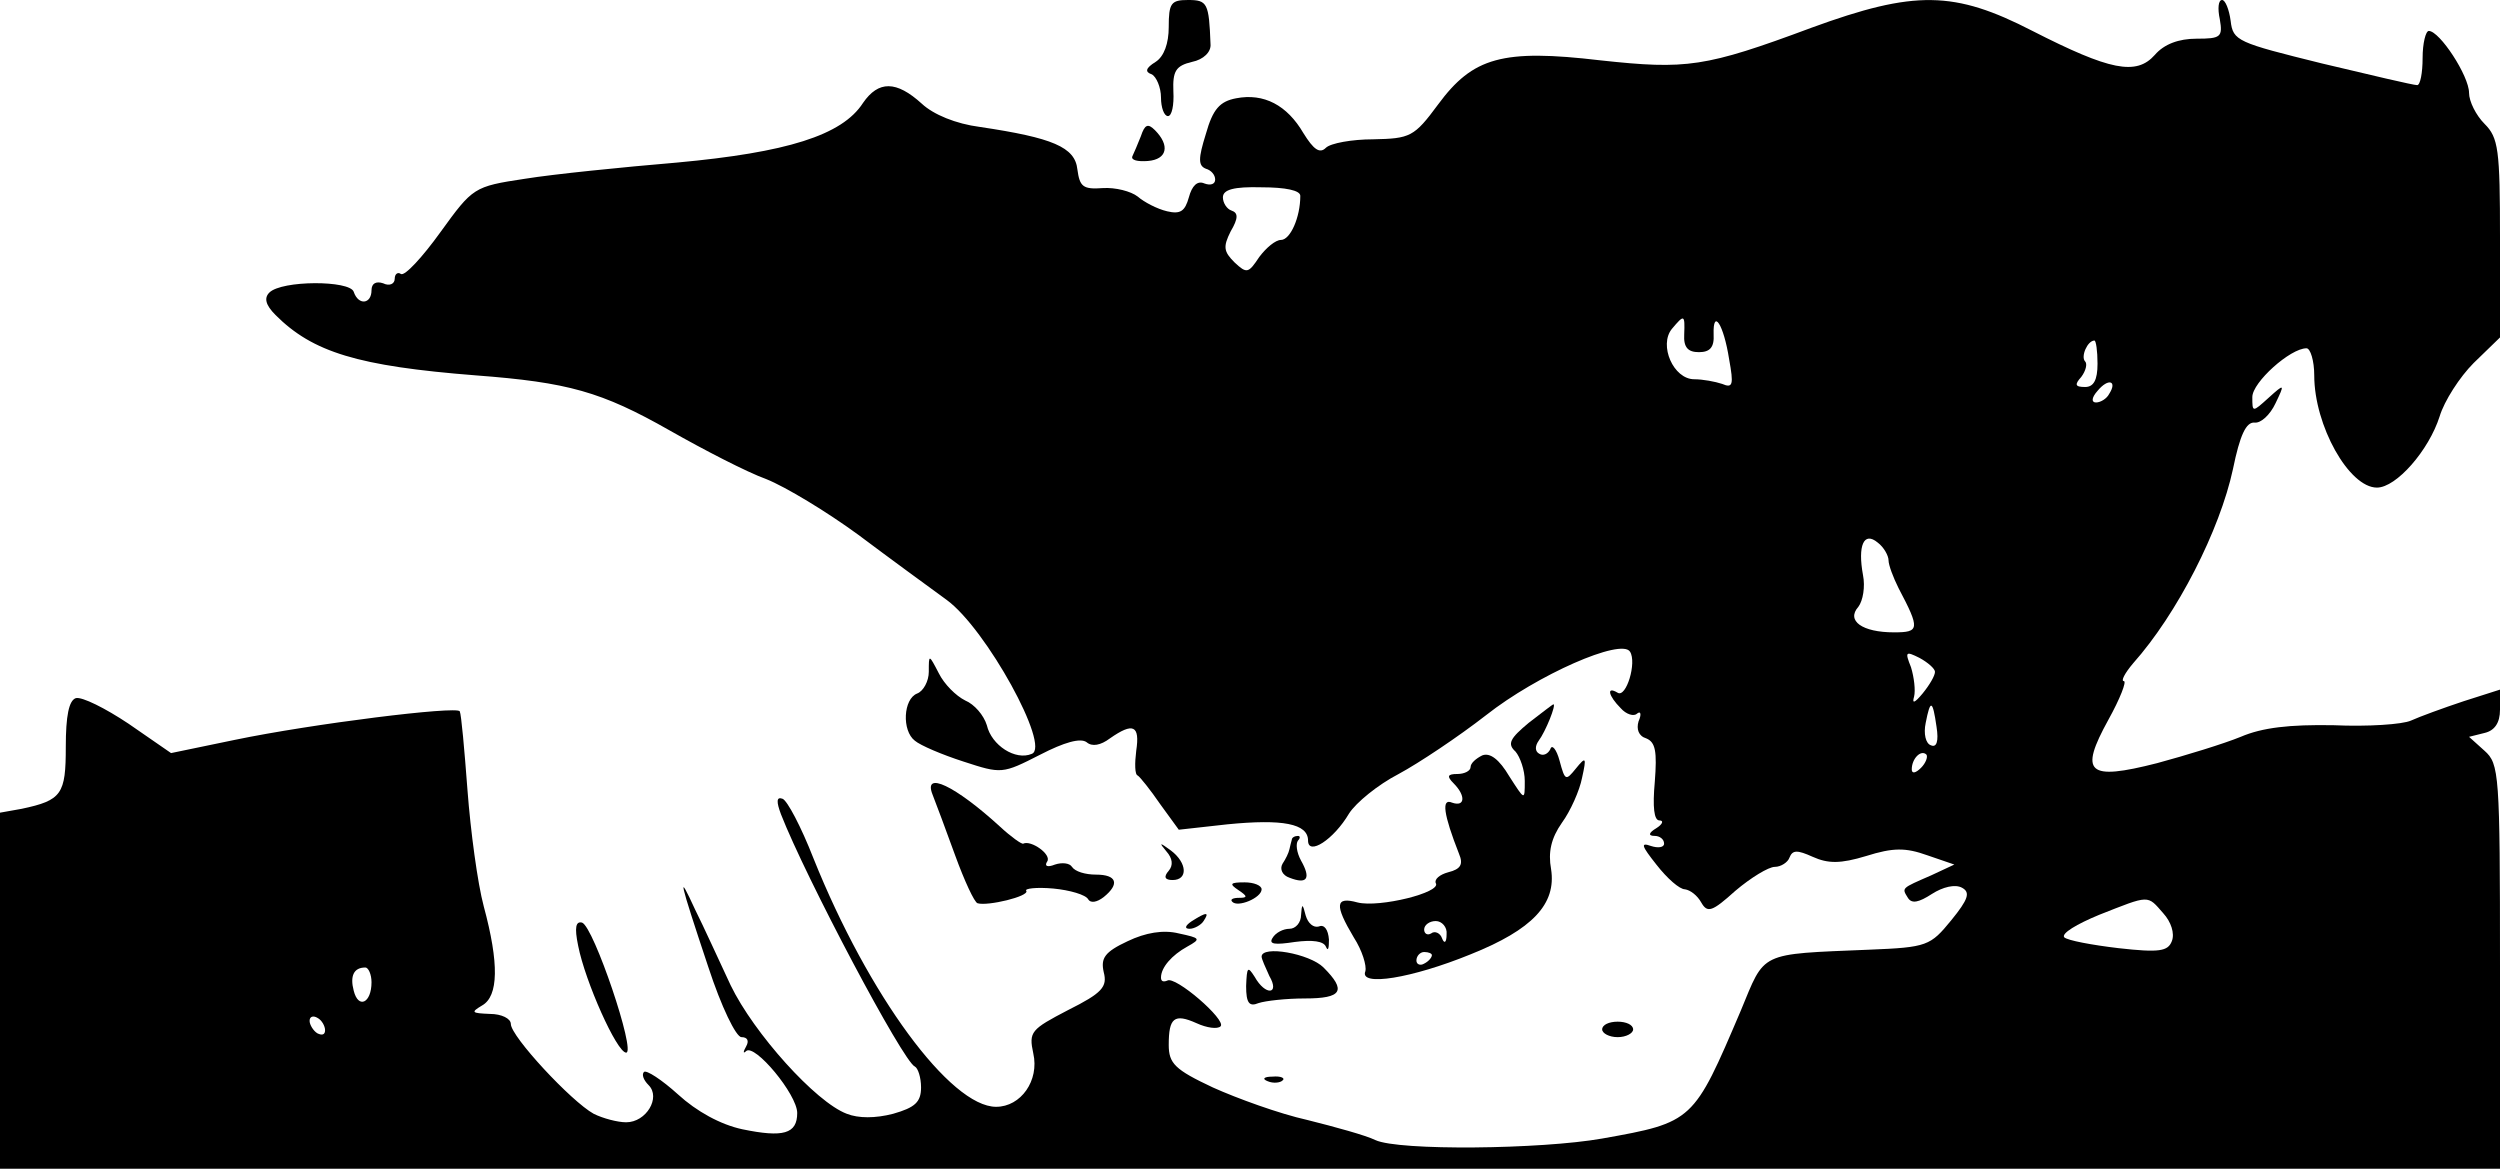<?xml version="1.0" standalone="no"?>
<!DOCTYPE svg PUBLIC "-//W3C//DTD SVG 20010904//EN"
 "http://www.w3.org/TR/2001/REC-SVG-20010904/DTD/svg10.dtd">
<svg version="1.0" xmlns="http://www.w3.org/2000/svg"
 width="323pt" height="151pt" viewBox="0 0 323 151"
 preserveAspectRatio="xMidYMid meet">

<g transform="translate(0,151) scale(0.1,-0.1)"
fill="#000000" stroke="none">
<path d="M1510 1475 c0 -21 -6 -38 -17 -45 -13 -8 -14 -13 -5 -16 6 -3 12 -17
12 -30 0 -13 4 -24 9 -24 5 0 8 14 7 32 -1 26 3 33 24 38 15 3 25 13 24 23 -2
53 -4 57 -29 57 -22 0 -25 -4 -25 -35z"/>
<path d="M2340 1474 c-137 -51 -161 -54 -272 -42 -127 15 -165 4 -210 -57 -31
-42 -36 -44 -84 -45 -27 0 -55 -5 -61 -11 -8 -8 -16 -2 -29 19 -21 36 -51 52
-87 45 -21 -4 -30 -14 -39 -46 -10 -32 -10 -41 0 -45 7 -2 12 -8 12 -14 0 -6
-6 -8 -14 -5 -9 4 -16 -3 -20 -18 -5 -18 -11 -22 -28 -18 -13 3 -30 12 -38 19
-9 7 -29 12 -45 11 -26 -2 -30 2 -33 24 -3 29 -32 41 -126 55 -31 4 -60 16
-75 30 -33 30 -56 30 -76 1 -27 -42 -99 -64 -240 -77 -71 -6 -160 -15 -197
-21 -66 -10 -67 -11 -109 -69 -23 -32 -46 -57 -51 -54 -4 3 -8 0 -8 -6 0 -7
-7 -10 -15 -6 -9 3 -15 0 -15 -9 0 -18 -17 -20 -23 -2 -5 15 -93 15 -109 -1
-7 -7 -5 -16 8 -29 48 -48 106 -66 259 -78 119 -9 162 -21 250 -71 44 -25 100
-54 125 -63 25 -10 78 -42 119 -72 40 -30 92 -68 114 -84 51 -37 135 -190 110
-199 -21 -9 -52 11 -58 37 -4 13 -16 27 -28 32 -12 6 -27 21 -34 35 -13 25
-13 25 -13 2 0 -12 -7 -25 -15 -28 -18 -7 -20 -48 -3 -61 7 -6 35 -18 63 -27
49 -16 50 -16 99 9 31 16 52 22 60 16 7 -6 18 -4 30 5 30 21 39 17 34 -16 -2
-16 -2 -31 2 -32 3 -2 16 -18 29 -37 l24 -33 63 7 c71 7 104 1 104 -21 0 -20
33 1 53 35 9 14 37 37 64 51 26 14 77 48 113 76 66 52 175 100 186 82 9 -14
-5 -60 -16 -53 -15 9 -12 -4 4 -20 7 -8 17 -11 21 -7 5 4 6 -1 2 -10 -3 -10 0
-19 10 -22 12 -5 14 -17 11 -56 -3 -33 -1 -50 6 -50 6 0 4 -5 -4 -10 -10 -6
-11 -10 -2 -10 6 0 12 -4 12 -10 0 -5 -8 -6 -17 -3 -14 5 -12 0 7 -24 14 -18
30 -32 37 -32 7 -1 16 -8 21 -17 8 -14 14 -12 44 15 20 17 43 31 51 31 8 0 17
6 19 12 4 10 10 10 30 1 20 -9 36 -9 69 1 35 11 51 11 79 1 l35 -12 -30 -14
c-39 -17 -38 -16 -30 -29 5 -8 14 -6 31 5 14 9 30 13 39 8 11 -6 8 -15 -14
-42 -27 -33 -31 -35 -106 -38 -144 -6 -134 -2 -166 -79 -61 -143 -61 -144
-179 -165 -79 -14 -263 -16 -293 -2 -12 6 -52 17 -88 26 -36 8 -91 28 -122 42
-49 23 -57 31 -57 55 0 35 7 41 36 28 13 -6 27 -8 31 -4 8 8 -59 66 -69 59 -5
-2 -8 -1 -8 4 0 13 14 29 34 40 18 10 17 11 -11 17 -20 5 -43 1 -66 -10 -30
-14 -35 -22 -31 -40 5 -19 -2 -27 -46 -49 -48 -25 -51 -28 -45 -56 8 -35 -16
-69 -48 -69 -59 0 -165 144 -236 321 -16 41 -34 75 -40 77 -8 3 -8 -4 -2 -20
32 -82 158 -320 173 -326 4 -2 8 -14 8 -27 0 -19 -8 -26 -36 -34 -23 -6 -45
-6 -60 0 -40 15 -120 104 -150 166 -15 32 -35 76 -46 98 -23 50 -21 40 17 -74
17 -52 36 -91 43 -91 8 0 10 -5 6 -12 -4 -7 -4 -10 0 -6 11 10 66 -56 66 -80
0 -27 -18 -32 -71 -21 -28 6 -59 23 -83 45 -21 19 -41 32 -44 29 -3 -3 -1 -10
6 -17 16 -16 -3 -48 -29 -48 -11 0 -30 5 -42 11 -29 16 -107 100 -107 116 0 7
-12 13 -27 13 -24 1 -25 2 -10 11 21 12 22 54 2 128 -8 30 -17 97 -21 150 -4
53 -8 98 -10 102 -4 7 -190 -16 -291 -37 l-82 -17 -55 38 c-30 20 -60 35 -68
33 -9 -3 -13 -23 -13 -63 0 -61 -5 -69 -57 -80 l-28 -5 0 -230 0 -230 1615 0
1615 0 0 261 c0 250 -1 262 -20 279 l-20 18 20 5 c13 3 20 13 20 30 l0 26 -47
-15 c-27 -9 -57 -20 -68 -25 -11 -5 -56 -8 -100 -6 -57 1 -92 -3 -120 -15 -22
-9 -71 -24 -108 -34 -90 -23 -101 -13 -63 56 15 27 24 50 20 50 -4 0 1 10 12
23 57 64 112 172 129 251 9 44 17 61 28 60 8 -1 20 10 27 25 12 25 12 26 -9 7
-21 -19 -21 -19 -21 1 0 19 49 63 70 63 5 0 10 -16 10 -35 0 -65 45 -145 81
-145 25 0 67 48 81 92 6 20 26 51 44 69 l34 33 0 128 c0 115 -2 130 -20 148
-11 11 -20 29 -20 40 0 22 -38 80 -52 80 -4 0 -8 -16 -8 -35 0 -19 -3 -35 -7
-35 -5 0 -60 13 -123 28 -109 27 -115 29 -118 55 -2 15 -7 27 -11 27 -5 0 -6
-11 -3 -25 4 -23 1 -25 -30 -25 -23 0 -42 -7 -54 -21 -24 -27 -58 -20 -158 31
-101 52 -152 53 -286 4z m-660 -217 c0 -28 -13 -57 -25 -57 -7 0 -19 -10 -28
-22 -14 -21 -16 -22 -32 -7 -14 14 -15 20 -5 40 10 17 10 24 1 27 -6 2 -11 10
-11 17 0 10 14 14 50 13 31 0 50 -4 50 -11z m496 -179 c-1 -17 5 -23 19 -23
14 0 20 6 19 23 -1 34 13 13 20 -32 6 -33 5 -38 -9 -32 -9 3 -25 6 -36 6 -27
0 -46 44 -29 65 16 19 17 19 16 -7z m534 -38 c0 -21 -5 -30 -16 -30 -13 0 -14
3 -5 13 6 8 8 17 5 20 -6 6 3 27 12 27 2 0 4 -13 4 -30z m15 -39 c-3 -6 -11
-11 -17 -11 -6 0 -6 6 2 15 14 17 26 13 15 -4z m-285 -215 c0 -6 6 -22 13 -36
28 -53 27 -57 -6 -57 -41 0 -62 15 -46 33 6 8 9 26 6 41 -7 38 1 57 19 42 8
-6 14 -17 14 -23z m60 -144 c0 -5 -7 -17 -16 -28 -10 -12 -14 -14 -11 -4 2 8
0 25 -4 38 -8 20 -7 21 11 12 11 -6 20 -14 20 -18z m2 -71 c3 -19 0 -27 -7
-24 -7 2 -10 15 -7 29 6 31 9 30 14 -5z m-20 -53 c-7 -7 -12 -8 -12 -2 0 14
12 26 19 19 2 -3 -1 -11 -7 -17z m313 -188 c10 -11 15 -26 11 -36 -5 -13 -16
-15 -69 -9 -34 4 -66 10 -70 14 -4 5 16 17 45 29 66 26 62 26 83 2z m-2315
-89 c0 -27 -17 -35 -23 -11 -5 19 0 30 15 30 4 0 8 -9 8 -19z m-60 -62 c0 -6
-4 -7 -10 -4 -5 3 -10 11 -10 16 0 6 5 7 10 4 6 -3 10 -11 10 -16z"/>
<path d="M1474 1334 c-4 -10 -9 -22 -11 -26 -2 -5 7 -7 20 -6 25 2 29 20 9 40
-9 9 -13 7 -18 -8z"/>
<path d="M1975 576 c-24 -20 -28 -27 -17 -37 6 -7 12 -24 12 -38 0 -26 0 -25
-20 6 -13 22 -25 31 -35 27 -8 -4 -15 -10 -15 -15 0 -5 -8 -9 -17 -9 -13 0
-14 -3 -5 -12 16 -16 15 -31 -2 -25 -14 6 -11 -15 9 -66 6 -14 2 -20 -14 -24
-11 -3 -18 -9 -16 -14 8 -12 -73 -32 -101 -25 -29 8 -30 -3 -5 -45 11 -17 17
-37 15 -44 -8 -20 60 -9 136 22 80 32 111 65 104 110 -4 22 0 40 14 60 11 15
23 42 26 58 6 27 5 28 -8 12 -13 -16 -14 -16 -21 10 -4 15 -10 22 -12 15 -3
-6 -9 -9 -14 -6 -6 3 -6 10 -1 17 9 12 23 47 19 47 -1 0 -15 -11 -32 -24z
m-106 -273 c0 -11 -3 -13 -6 -5 -2 6 -9 10 -14 6 -5 -3 -9 0 -9 5 0 6 7 11 15
11 8 0 15 -8 14 -17z m-19 -27 c0 -3 -4 -8 -10 -11 -5 -3 -10 -1 -10 4 0 6 5
11 10 11 6 0 10 -2 10 -4z"/>
<path d="M1205 483 c4 -10 17 -45 29 -78 12 -33 25 -61 29 -62 13 -4 67 9 63
16 -3 3 13 5 35 3 21 -2 42 -8 45 -14 3 -5 11 -4 20 3 21 17 17 29 -10 29 -14
0 -27 4 -31 10 -3 5 -13 6 -22 3 -10 -4 -14 -2 -10 4 6 9 -21 28 -31 23 -2 -1
-16 9 -30 22 -58 53 -100 73 -87 41z"/>
<path d="M1669 425 c-1 -3 -2 -8 -3 -12 -1 -5 -5 -13 -9 -19 -4 -7 0 -15 9
-18 23 -9 28 -1 15 22 -6 11 -7 22 -4 26 3 3 3 6 0 6 -4 0 -8 -2 -8 -5z"/>
<path d="M1507 410 c8 -9 9 -18 3 -25 -7 -8 -5 -12 5 -12 20 0 19 22 -2 38
-15 11 -16 11 -6 -1z"/>
<path d="M1600 360 c12 -8 12 -10 1 -10 -8 0 -12 -2 -9 -5 7 -8 38 5 38 16 0
5 -10 9 -22 9 -19 0 -20 -2 -8 -10z"/>
<path d="M1681 328 c0 -10 -7 -18 -15 -18 -8 0 -18 -5 -22 -12 -5 -8 3 -9 29
-5 23 3 37 1 40 -6 3 -7 4 -2 4 9 -1 13 -6 20 -13 17 -7 -2 -14 4 -17 14 -4
16 -5 16 -6 1z"/>
<path d="M1540 320 c-9 -6 -10 -10 -3 -10 6 0 15 5 18 10 8 12 4 12 -15 0z"/>
<path d="M747 288 c9 -46 50 -138 62 -138 13 0 -42 163 -57 168 -8 2 -10 -6
-5 -30z"/>
<path d="M1630 274 c0 -3 5 -14 10 -25 14 -24 -5 -26 -19 -1 -9 14 -10 13 -11
-12 0 -22 4 -27 16 -22 9 3 36 6 60 6 48 0 54 10 24 40 -18 18 -80 29 -80 14z"/>
<path d="M2070 180 c0 -5 9 -10 20 -10 11 0 20 5 20 10 0 6 -9 10 -20 10 -11
0 -20 -4 -20 -10z"/>
<path d="M1638 113 c7 -3 16 -2 19 1 4 3 -2 6 -13 5 -11 0 -14 -3 -6 -6z"/>
</g>
</svg>

